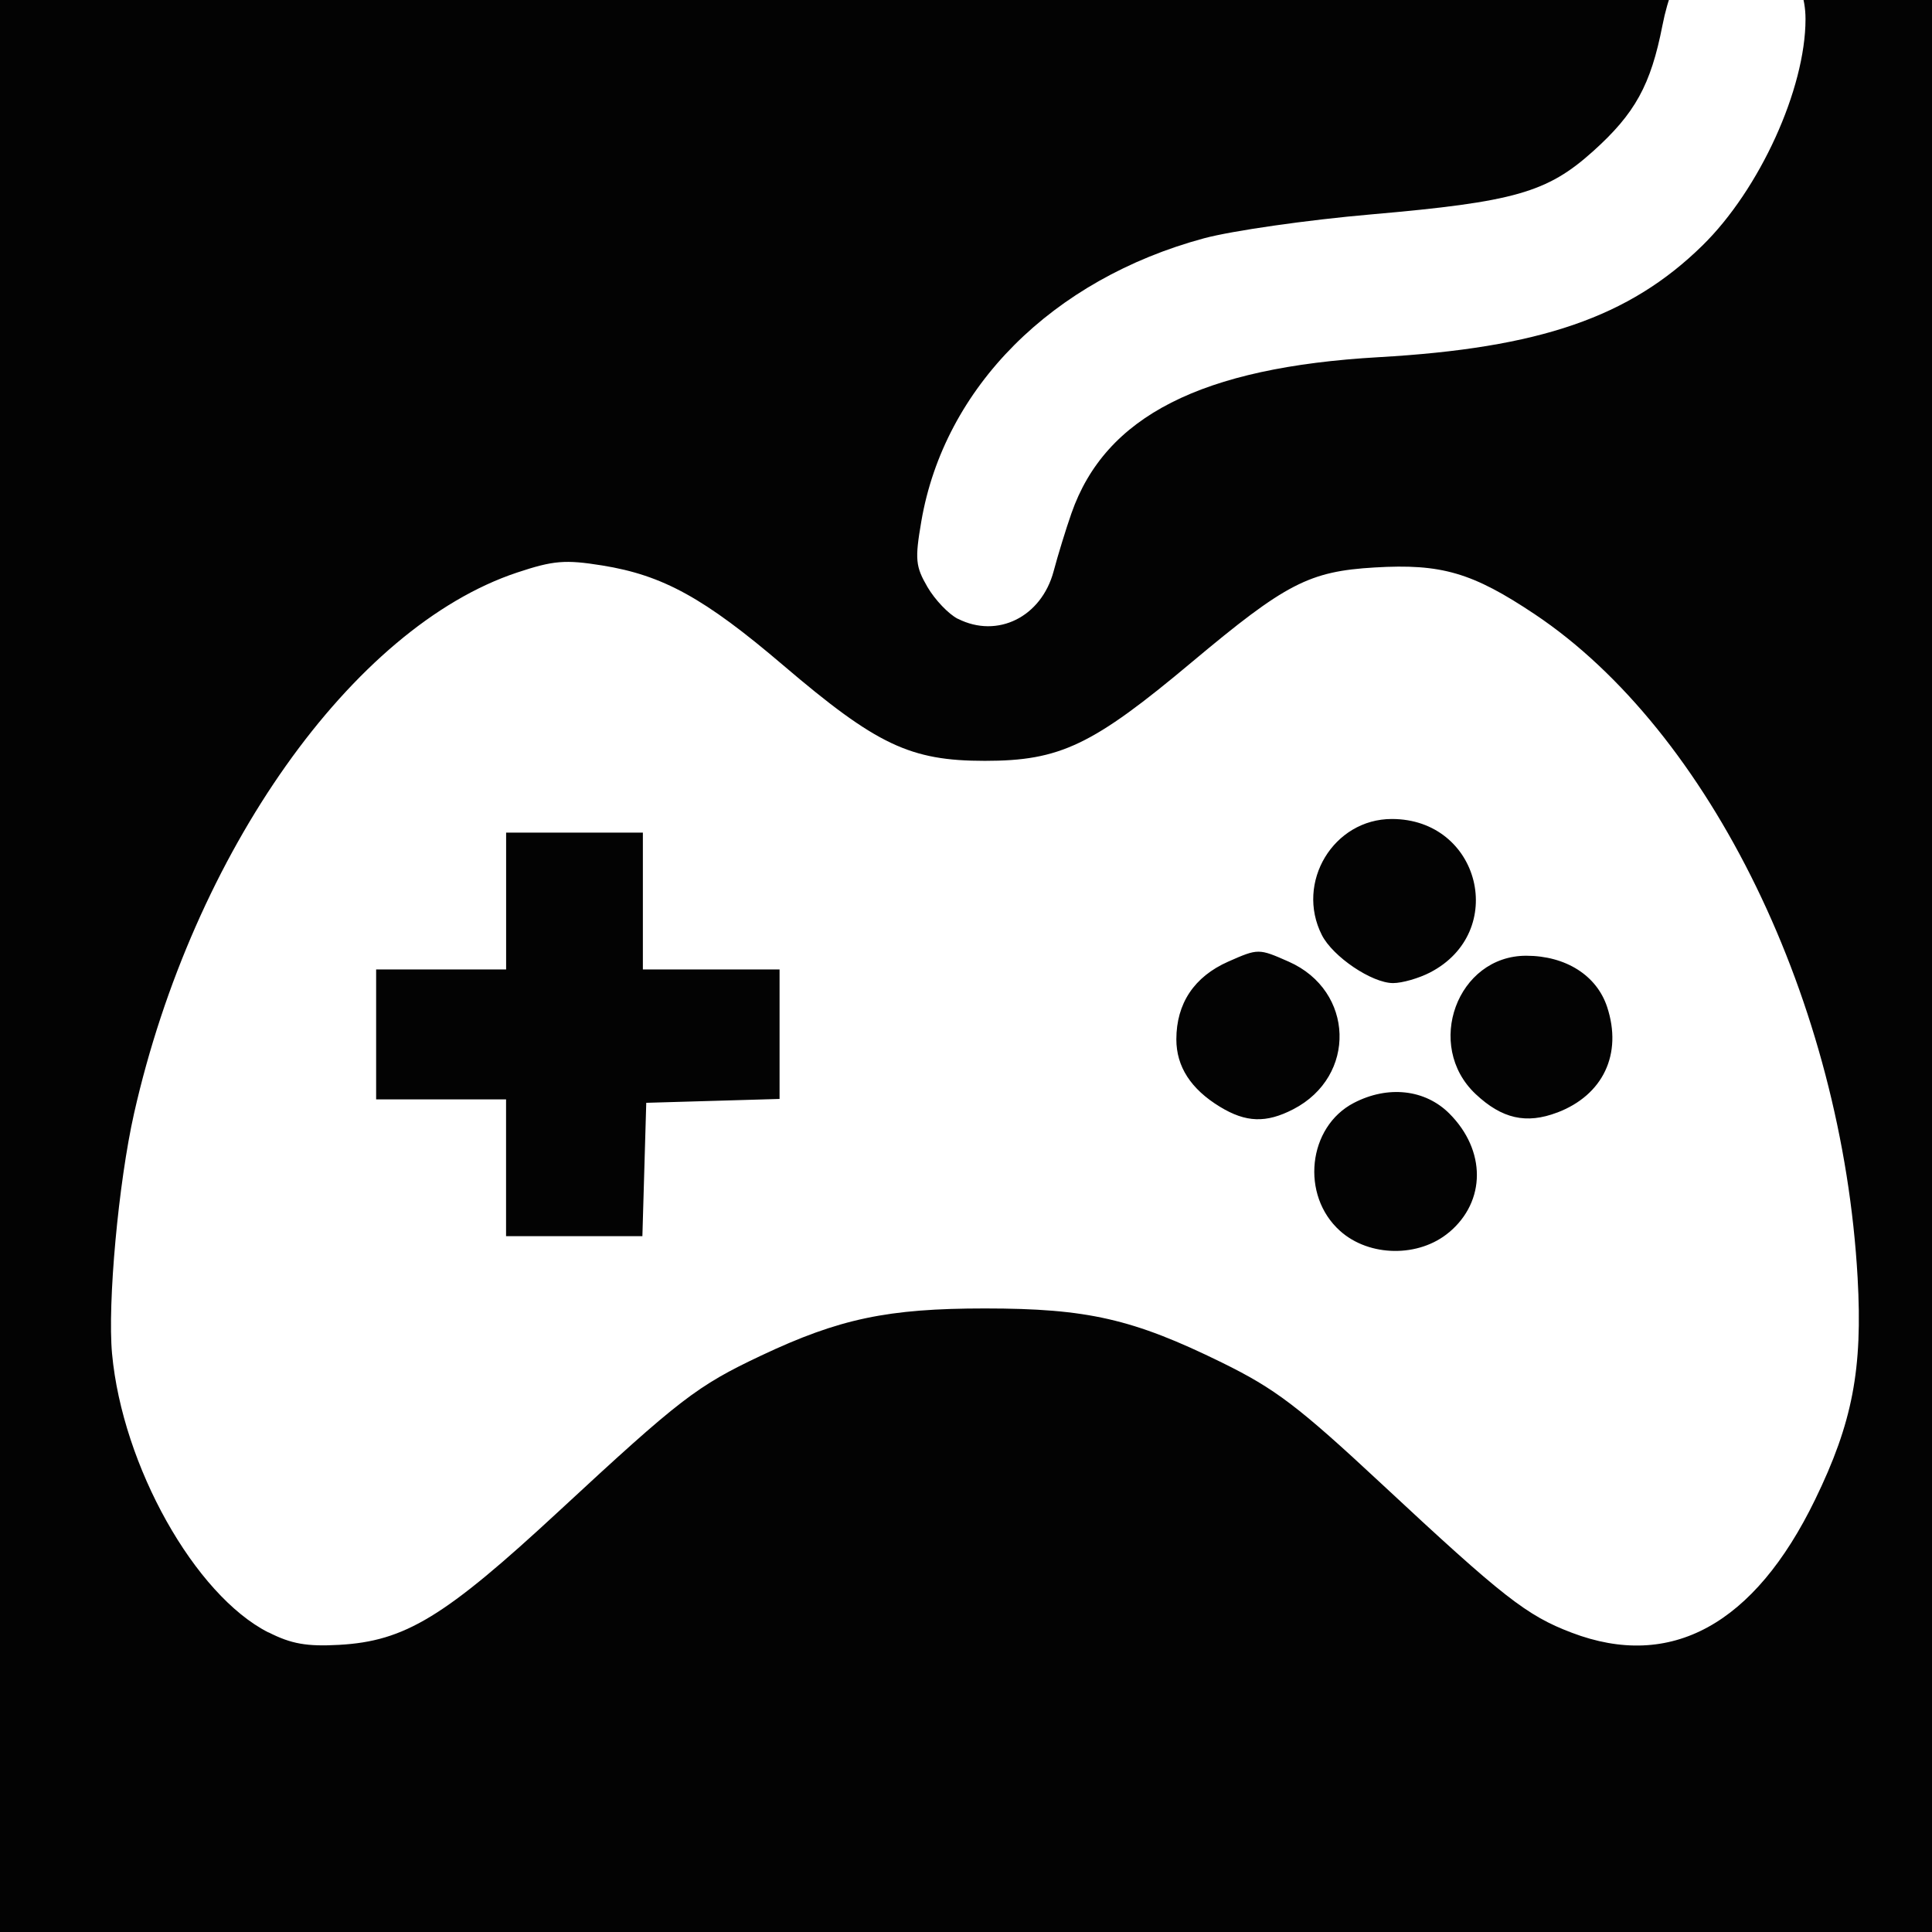 <?xml version="1.0" encoding="UTF-8" standalone="no"?>
<svg
   xmlns:dc="http://purl.org/dc/elements/1.1/"
   xmlns:cc="http://creativecommons.org/ns#"
   xmlns:rdf="http://www.w3.org/1999/02/22-rdf-syntax-ns#"
   xmlns:svg="http://www.w3.org/2000/svg"
   xmlns="http://www.w3.org/2000/svg"
   xmlns:sodipodi="http://sodipodi.sourceforge.net/DTD/sodipodi-0.dtd"
   xmlns:inkscape="http://www.inkscape.org/namespaces/inkscape"
   height="32"
   viewBox="0 0 32 32"
   width="32"
   version="1.1"
   id="svg4"
   sodipodi:docname="PS.svg"
   inkscape:version="0.92.5 (2060ec1f9f, 2020-04-08)">
  <rect x="0" y="0" width="32" height="32" fill="#808080" stroke="none"/>
  <defs
     id="defs8" />
  <sodipodi:namedview
     pagecolor="#ffffff"
     bordercolor="#666666"
     borderopacity="1"
     objecttolerance="10"
     gridtolerance="10"
     guidetolerance="10"
     inkscape:pageopacity="0"
     inkscape:pageshadow="2"
     inkscape:window-width="1848"
     inkscape:window-height="1016"
     id="namedview6"
     showgrid="false"
     inkscape:zoom="7.375"
     inkscape:cx="8.2156816"
     inkscape:cy="2.9173314"
     inkscape:window-x="72"
     inkscape:window-y="27"
     inkscape:window-maximized="1"
     inkscape:current-layer="svg4" />
  <rect
     style="fill:none;fill-opacity:1;stroke:none;stroke-width:50.8;stroke-linejoin:round;stroke-miterlimit:4;stroke-dasharray:none;stroke-dashoffset:0;stroke-opacity:1"
     id="rect853"
     width="87.186"
     height="38.237"
     x="-54.373"
     y="-5.288" />
  <rect
     style="opacity:0.98;fill:#000000;fill-opacity:1;stroke:none;stroke-width:50.8;stroke-linejoin:round;stroke-miterlimit:4;stroke-dasharray:none;stroke-dashoffset:0;stroke-opacity:1"
     id="rect855"
     width="32.949"
     height="33.085"
     x="-0.136"
     y="-0.136" />
  <path
     style="fill:#ffffff;stroke-width:0.113;fill-opacity:1"
     d="M 4.445,27.038 C 3.228,26.42 2.028,24.28 1.856,22.422 1.779,21.585 1.962,19.587 2.221,18.439 3.197,14.12 5.84,10.39 8.565,9.483 9.167,9.283 9.359,9.267 9.976,9.366 c 1.005,0.162 1.691,0.54 2.994,1.651 1.551,1.322 2.105,1.585 3.342,1.585 1.246,0 1.783,-0.256 3.432,-1.638 1.552,-1.3 1.939,-1.501 3.025,-1.565 1.106,-0.066 1.619,0.085 2.652,0.775 2.908,1.945 5.092,6.434 5.347,10.99 0.085,1.516 -0.084,2.399 -0.704,3.674 -1.007,2.073 -2.391,2.83 -4.033,2.204 -0.747,-0.284 -1.133,-0.587 -3.146,-2.463 -1.379,-1.285 -1.762,-1.576 -2.647,-2.011 -1.473,-0.723 -2.229,-0.896 -3.924,-0.896 -1.611,0 -2.413,0.169 -3.71,0.782 -1.062,0.502 -1.339,0.715 -3.342,2.571 -1.898,1.759 -2.552,2.158 -3.646,2.219 -0.533,0.03 -0.793,-0.016 -1.168,-0.207 z M 24.002,20.411 c 0.612,-0.515 0.613,-1.357 0.004,-1.967 -0.401,-0.401 -1.015,-0.47 -1.581,-0.177 -0.765,0.396 -0.888,1.533 -0.228,2.122 0.483,0.432 1.306,0.442 1.805,0.021 z m -13.33,-1.041 0.032,-1.104 1.104,-0.032 1.104,-0.032 V 17.129 16.057 H 11.781 10.648 V 14.924 13.791 H 9.515 8.383 v 1.133 1.133 H 7.306 6.23 v 1.076 1.076 h 1.076 1.076 v 1.133 1.133 h 1.129 1.129 z m 10.748,-0.997 c 1.057,-0.546 1.013,-1.964 -0.075,-2.445 -0.498,-0.22 -0.505,-0.22 -1.003,0 -0.562,0.249 -0.858,0.692 -0.858,1.287 0,0.451 0.24,0.823 0.721,1.116 0.431,0.263 0.766,0.274 1.215,0.042 z m 4.371,0.055 c 0.762,-0.289 1.085,-0.971 0.828,-1.75 -0.173,-0.523 -0.685,-0.847 -1.339,-0.848 -1.145,-10e-4 -1.691,1.489 -0.839,2.291 0.435,0.409 0.838,0.501 1.351,0.306 z m -2.106,-2.32 c 1.298,-0.671 0.833,-2.543 -0.632,-2.543 -0.966,0 -1.6,1.051 -1.159,1.922 0.182,0.359 0.829,0.796 1.18,0.796 0.15,0 0.425,-0.079 0.611,-0.175 z M 15.865,10.25 C 15.713,10.173 15.487,9.936 15.363,9.725 15.163,9.381 15.152,9.265 15.26,8.635 c 0.38,-2.218 2.169,-4.009 4.682,-4.688 0.464,-0.125 1.711,-0.304 2.77,-0.396 2.372,-0.207 2.913,-0.361 3.676,-1.047 0.694,-0.624 0.954,-1.096 1.147,-2.082 0.183,-0.933 0.56,-1.358 1.2,-1.354 0.686,0.004 1.17,0.52 1.17,1.248 0,1.156 -0.76,2.824 -1.711,3.754 -1.21,1.184 -2.69,1.694 -5.358,1.846 -2.936,0.168 -4.529,0.977 -5.09,2.587 -0.091,0.26 -0.224,0.692 -0.295,0.96 -0.203,0.757 -0.93,1.117 -1.585,0.786 z"
     id="path851"
     inkscape:connector-curvature="0" />
</svg>

